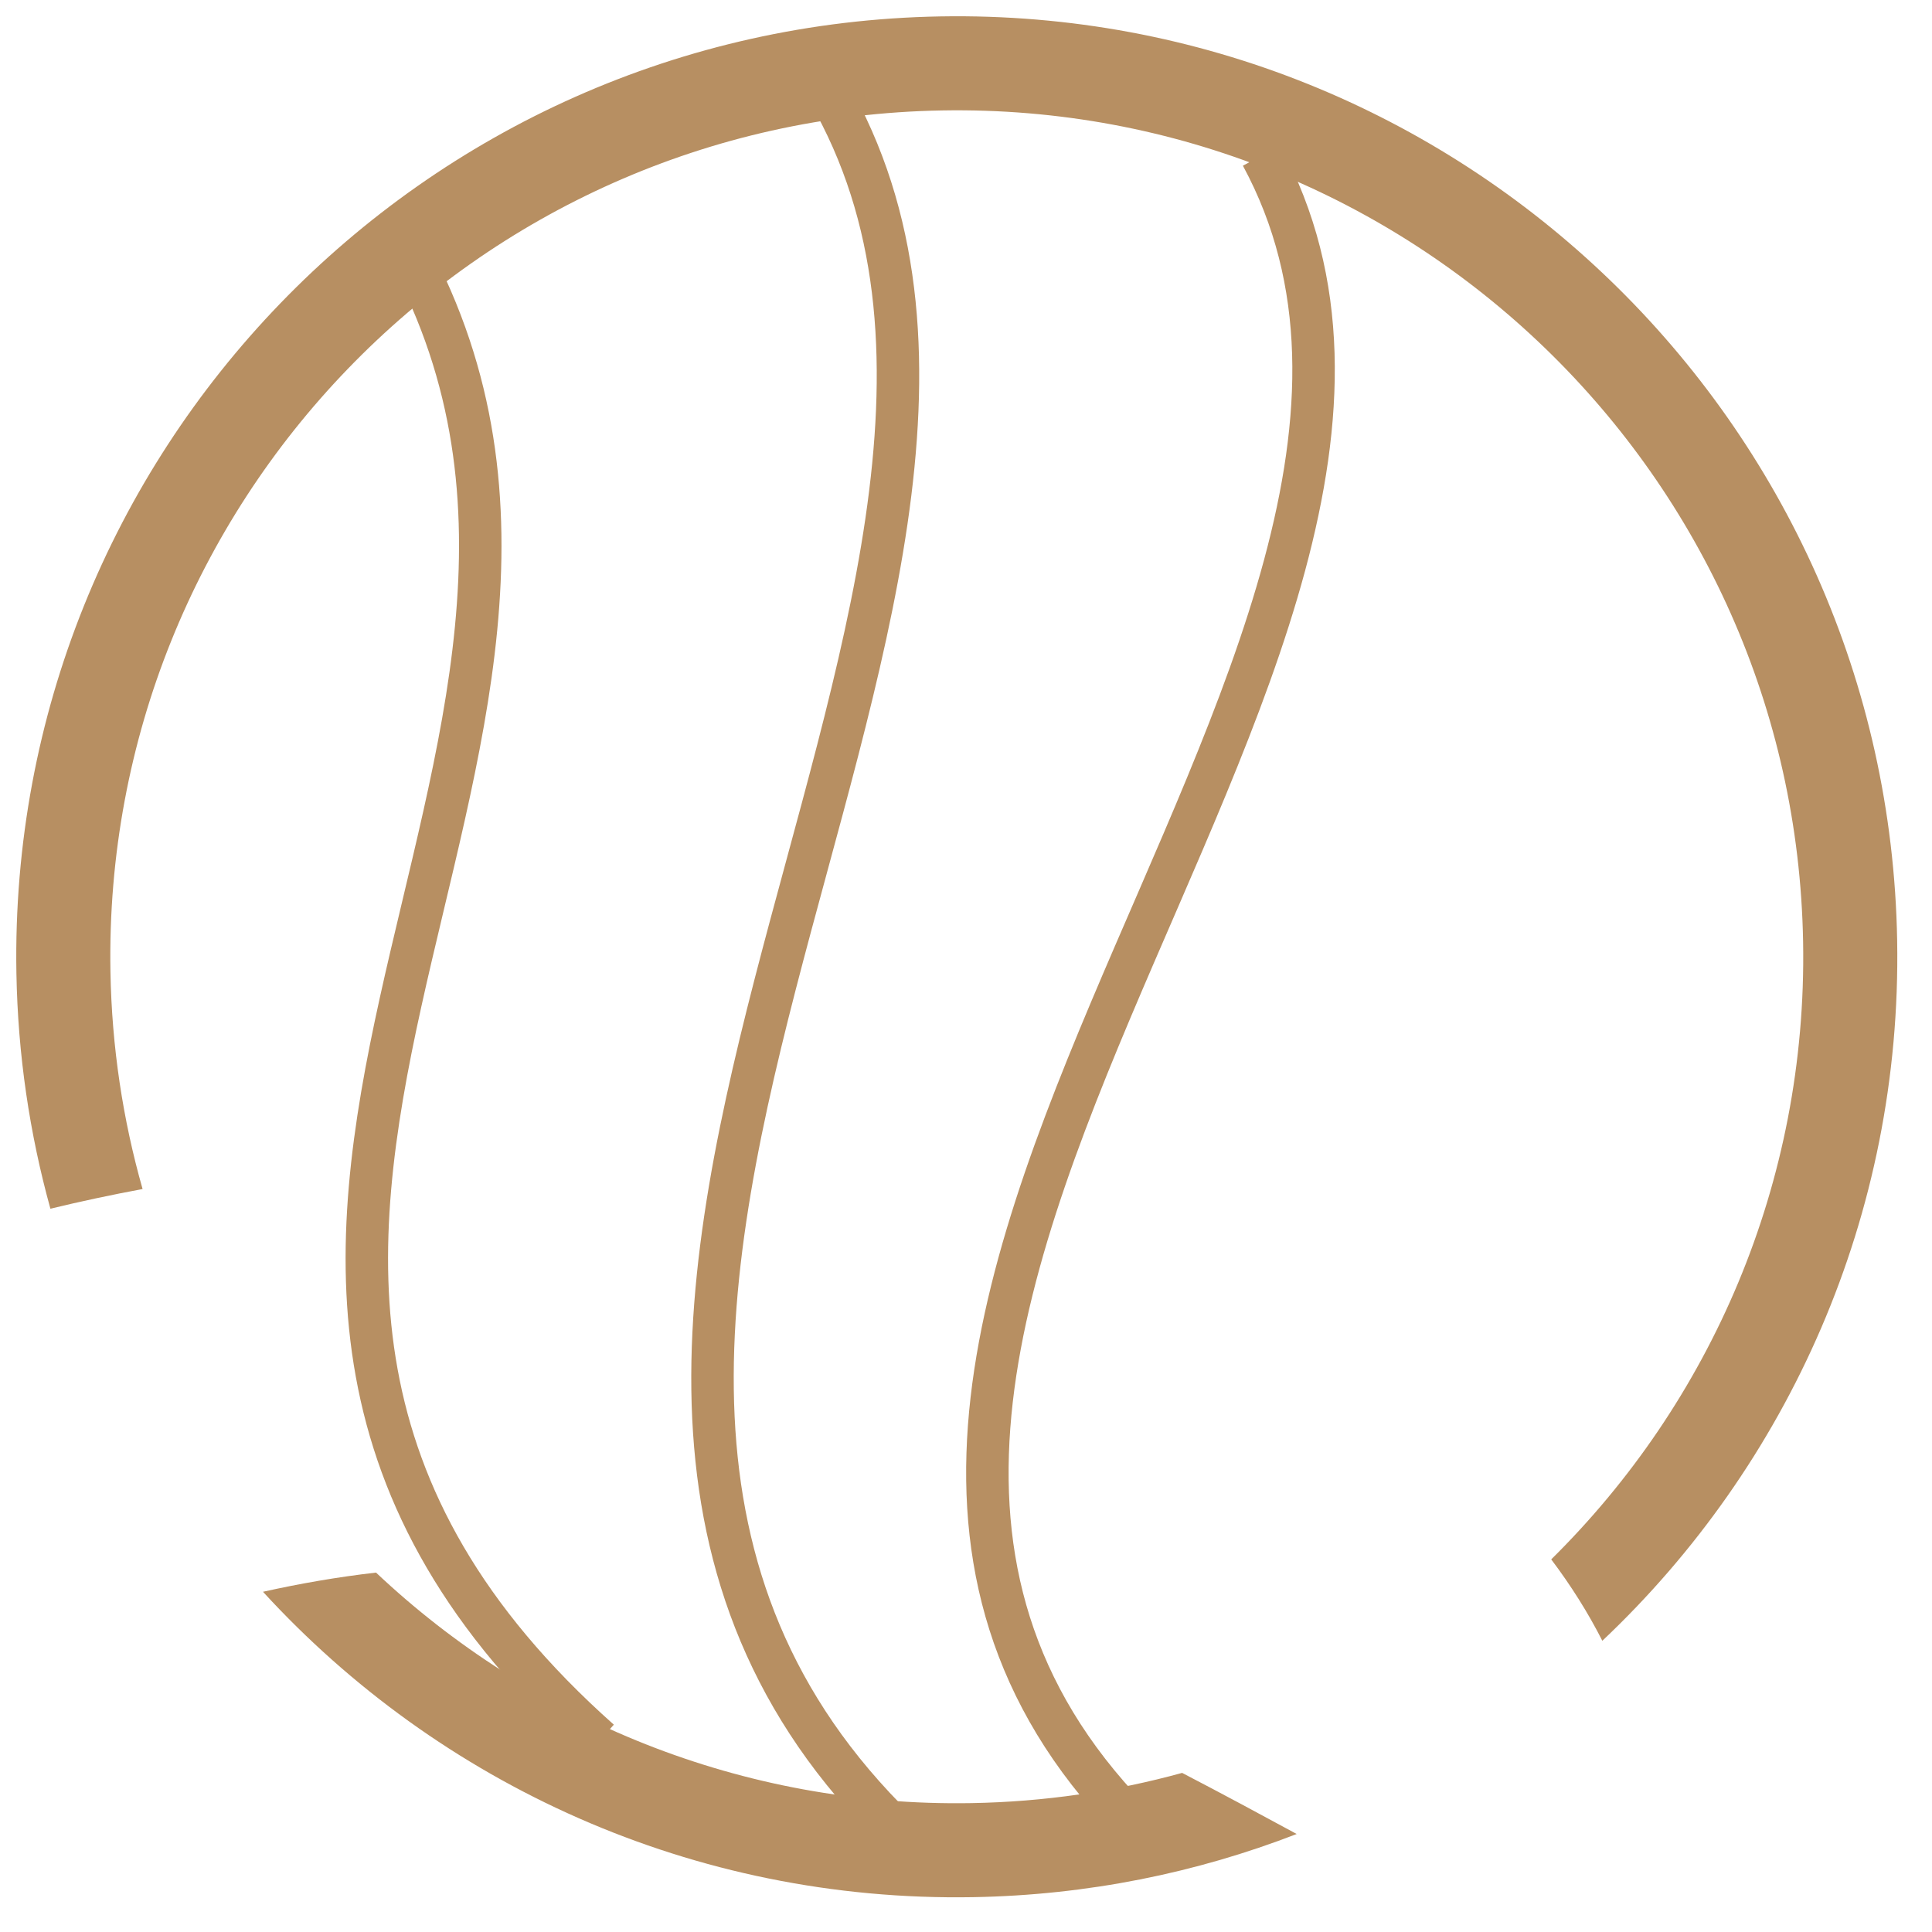 <svg width="91" height="91" viewBox="0 0 91 91" fill="none" xmlns="http://www.w3.org/2000/svg">
<path d="M28.248 81.982C2.407 59.012 32.081 35.601 19.225 11.841M43.425 87.314C17.584 64.344 52.18 28.628 39.323 4.868M54.91 87.314C29.069 64.344 72.279 31.089 59.422 7.329" stroke="#B78F62" stroke-width="2"/>
<path fill-rule="evenodd" clip-rule="evenodd" d="M17.711 74.071C25.019 80.964 34.923 85.118 45.762 84.929C49.194 84.869 52.517 84.377 55.68 83.506C57.576 84.491 59.379 85.465 61.076 86.384C56.343 88.219 51.211 89.265 45.839 89.359C32.626 89.589 20.663 84.01 12.387 74.975C14.133 74.586 15.909 74.278 17.711 74.071ZM2.374 56.932C1.394 53.395 0.84 49.678 0.773 45.839C0.346 21.377 19.831 1.2 44.293 0.773C68.755 0.346 88.931 19.831 89.359 44.293C89.585 57.262 84.214 69.027 75.472 77.283C74.804 75.966 73.998 74.686 73.065 73.449C80.558 66.055 85.127 55.726 84.929 44.37C84.545 22.354 66.386 4.818 44.37 5.202C22.354 5.587 4.818 23.746 5.202 45.762C5.264 49.311 5.788 52.744 6.716 56.005C5.242 56.279 3.794 56.589 2.374 56.932Z" fill="#B78F62"/>
</svg>
